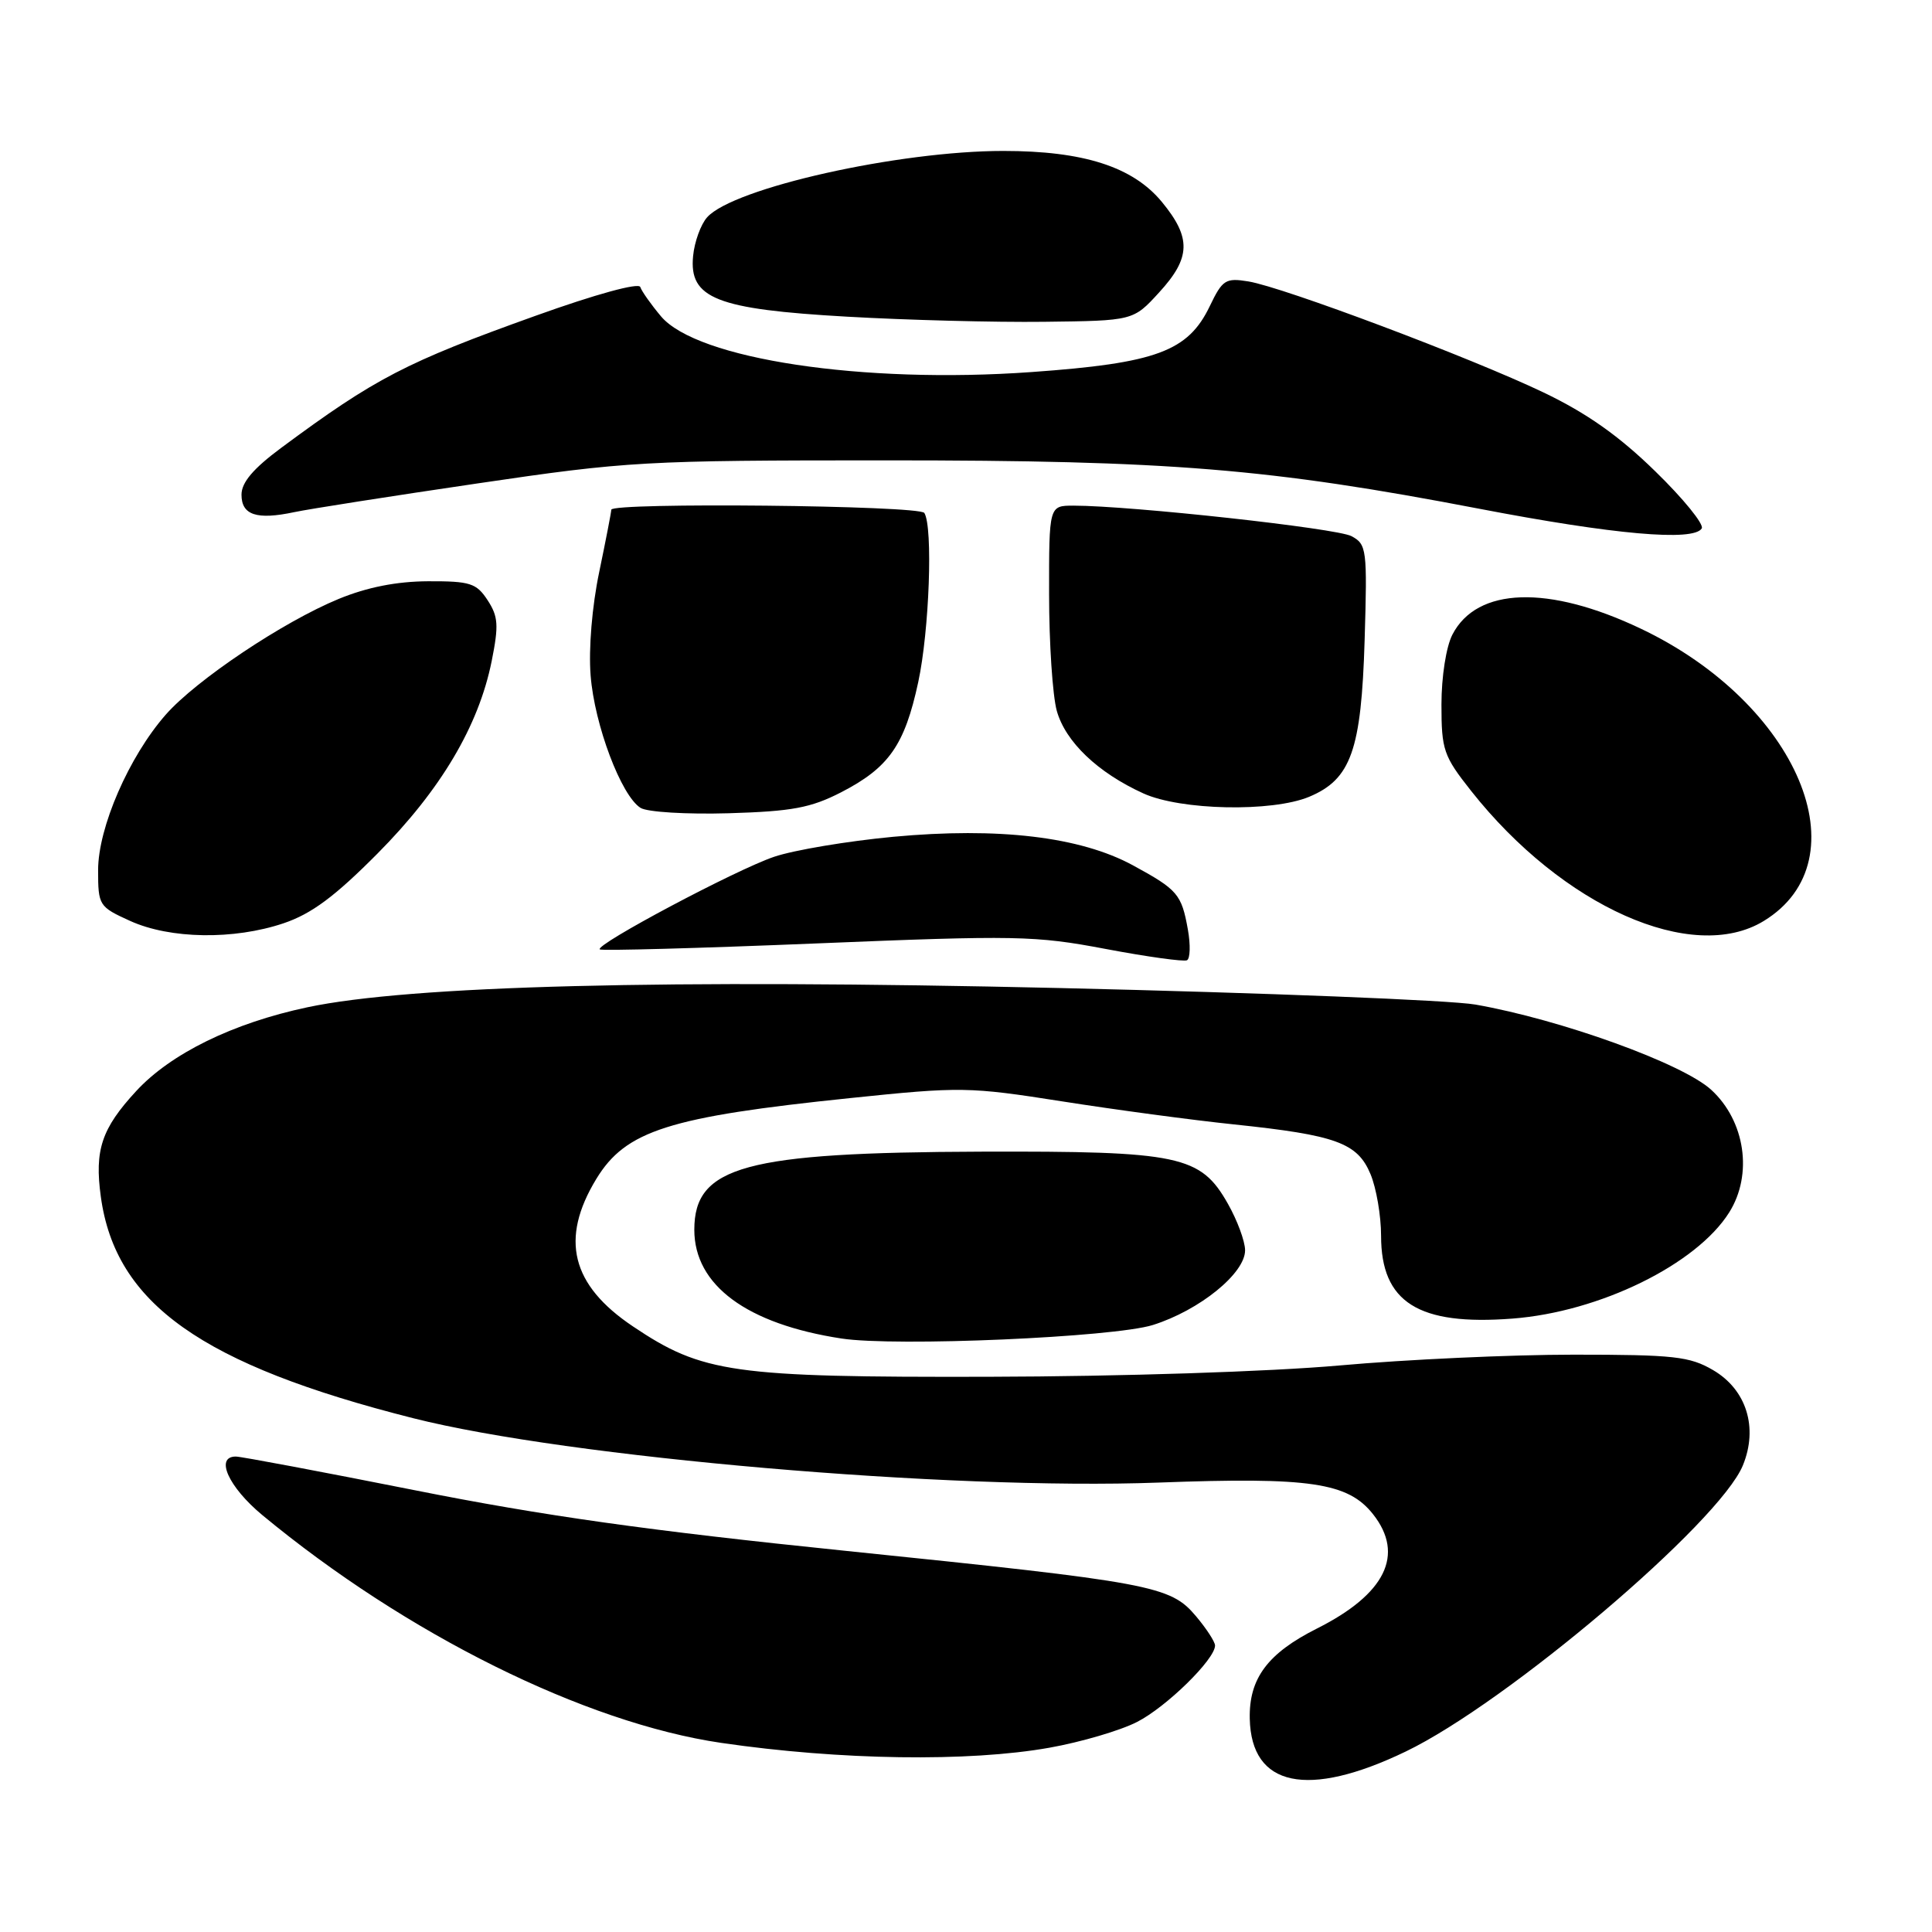 <?xml version="1.0" encoding="UTF-8" standalone="no"?>
<!DOCTYPE svg PUBLIC "-//W3C//DTD SVG 1.1//EN" "http://www.w3.org/Graphics/SVG/1.1/DTD/svg11.dtd" >
<svg xmlns="http://www.w3.org/2000/svg" xmlns:xlink="http://www.w3.org/1999/xlink" version="1.1" viewBox="0 0 256 256">
 <g >
 <path fill="currentColor"
d=" M 186.26 232.09 C 199.69 225.63 227.84 201.73 230.94 194.17 C 232.99 189.17 231.42 184.14 227.00 181.55 C 223.89 179.73 221.81 179.50 208.50 179.50 C 200.25 179.50 186.30 180.14 177.50 180.93 C 168.25 181.75 148.64 182.39 131.00 182.43 C 97.06 182.51 93.07 181.94 83.86 175.75 C 75.69 170.27 74.18 164.17 79.01 156.22 C 82.91 149.81 88.61 147.99 112.67 145.50 C 127.28 143.98 128.40 144.00 140.69 145.93 C 147.74 147.04 158.00 148.42 163.50 148.99 C 177.05 150.41 179.87 151.43 181.60 155.58 C 182.37 157.42 183.00 161.10 183.00 163.75 C 183.00 172.57 187.93 175.68 200.41 174.72 C 211.96 173.84 224.79 167.55 229.13 160.65 C 232.29 155.62 231.25 148.53 226.74 144.40 C 222.94 140.92 206.84 135.10 195.50 133.11 C 192.20 132.53 167.42 131.55 140.44 130.92 C 88.29 129.72 54.29 130.59 40.73 133.47 C 30.87 135.56 22.63 139.60 18.04 144.58 C 13.46 149.54 12.51 152.39 13.36 158.57 C 15.30 172.73 26.72 180.83 54.75 187.92 C 75.32 193.12 125.74 197.48 153.50 196.45 C 173.62 195.70 178.63 196.44 181.95 200.66 C 186.15 206.00 183.58 211.23 174.50 215.79 C 167.96 219.08 165.48 222.41 165.60 227.75 C 165.80 236.77 173.27 238.34 186.26 232.09 Z  M 139.06 231.58 C 143.22 230.84 148.44 229.31 150.66 228.17 C 154.55 226.19 161.00 219.87 161.00 218.04 C 161.00 217.55 159.86 215.80 158.47 214.15 C 155.07 210.11 152.71 209.67 112.00 205.49 C 85.96 202.82 71.98 200.85 55.00 197.47 C 42.62 195.01 31.94 193.00 31.25 193.00 C 28.45 193.00 30.28 197.04 34.75 200.75 C 53.82 216.54 77.50 228.29 95.56 230.94 C 111.29 233.24 128.34 233.49 139.06 231.58 Z  M 152.76 175.57 C 158.95 173.62 165.01 168.71 164.98 165.65 C 164.97 164.47 163.95 161.70 162.70 159.50 C 159.08 153.10 156.33 152.52 130.00 152.60 C 98.71 152.70 92.00 154.53 92.00 162.95 C 92.00 170.30 98.95 175.44 111.50 177.36 C 118.67 178.46 147.56 177.20 152.76 175.57 Z  M 157.40 123.17 C 156.56 118.48 156.05 117.89 150.12 114.66 C 143.15 110.87 132.31 109.58 118.35 110.88 C 112.30 111.45 105.19 112.64 102.57 113.53 C 97.52 115.24 78.83 125.17 79.47 125.80 C 79.67 126.00 92.59 125.65 108.17 125.01 C 134.63 123.92 137.16 123.97 146.50 125.74 C 152.00 126.78 156.85 127.45 157.28 127.24 C 157.71 127.02 157.76 125.19 157.40 123.17 Z  M 37.57 122.34 C 41.28 121.09 44.37 118.79 50.03 113.09 C 58.41 104.65 63.42 96.20 65.15 87.60 C 66.10 82.86 66.02 81.69 64.61 79.53 C 63.13 77.27 62.30 77.00 56.73 77.02 C 52.55 77.04 48.65 77.81 44.88 79.36 C 37.52 82.39 26.00 90.10 21.96 94.70 C 17.09 100.25 13.00 109.64 13.00 115.30 C 13.00 119.98 13.11 120.15 17.25 122.03 C 22.55 124.43 30.97 124.56 37.57 122.34 Z  M 233.70 122.04 C 246.98 113.94 238.25 93.19 217.39 83.29 C 205.17 77.48 195.71 77.79 192.45 84.09 C 191.62 85.70 191.00 89.67 191.00 93.36 C 191.00 99.37 191.27 100.17 194.94 104.81 C 207.06 120.14 224.27 127.79 233.70 122.04 Z  M 111.46 104.98 C 117.78 101.72 119.87 98.74 121.67 90.39 C 123.14 83.58 123.64 69.84 122.48 67.97 C 121.86 66.96 81.00 66.55 81.00 67.54 C 81.00 67.84 80.28 71.55 79.40 75.79 C 78.45 80.31 77.98 85.98 78.26 89.50 C 78.77 96.06 82.32 105.46 84.88 107.05 C 85.78 107.61 91.00 107.92 96.56 107.76 C 104.95 107.51 107.43 107.05 111.46 104.98 Z  M 173.47 105.58 C 179.02 103.26 180.38 99.41 180.82 84.84 C 181.18 72.76 181.10 72.12 179.07 71.04 C 177.13 70.00 149.89 67.01 142.25 67.00 C 139.00 67.00 139.00 67.00 139.01 78.75 C 139.01 85.21 139.47 92.16 140.03 94.19 C 141.18 98.29 145.45 102.38 151.50 105.13 C 156.44 107.38 168.55 107.63 173.47 105.58 Z  M 225.49 70.02 C 225.82 69.48 223.05 66.07 219.33 62.45 C 214.53 57.76 210.25 54.74 204.54 52.01 C 194.91 47.40 170.01 38.04 165.41 37.29 C 162.40 36.80 161.98 37.07 160.31 40.55 C 157.43 46.56 153.24 48.12 136.67 49.30 C 114.33 50.90 92.36 47.59 87.58 41.91 C 86.27 40.35 85.03 38.60 84.84 38.03 C 84.64 37.42 78.91 38.99 71.00 41.83 C 53.75 48.01 49.74 50.10 37.25 59.35 C 33.56 62.09 32.00 63.92 32.00 65.55 C 32.00 68.25 34.01 68.92 39.00 67.86 C 40.92 67.45 51.84 65.74 63.25 64.06 C 83.17 61.12 85.36 61.00 117.40 61.00 C 155.04 61.00 168.15 62.07 196.00 67.41 C 213.86 70.84 224.41 71.77 225.49 70.02 Z  M 153.58 38.76 C 157.80 34.16 157.88 31.52 153.95 26.75 C 150.11 22.10 143.57 20.00 132.95 20.00 C 119.06 20.00 97.19 24.90 93.70 28.79 C 92.86 29.73 92.02 32.04 91.84 33.92 C 91.28 39.54 94.93 40.98 112.22 41.96 C 120.07 42.41 131.82 42.72 138.33 42.64 C 150.16 42.50 150.16 42.50 153.58 38.76 Z "/>
</g>
</svg>